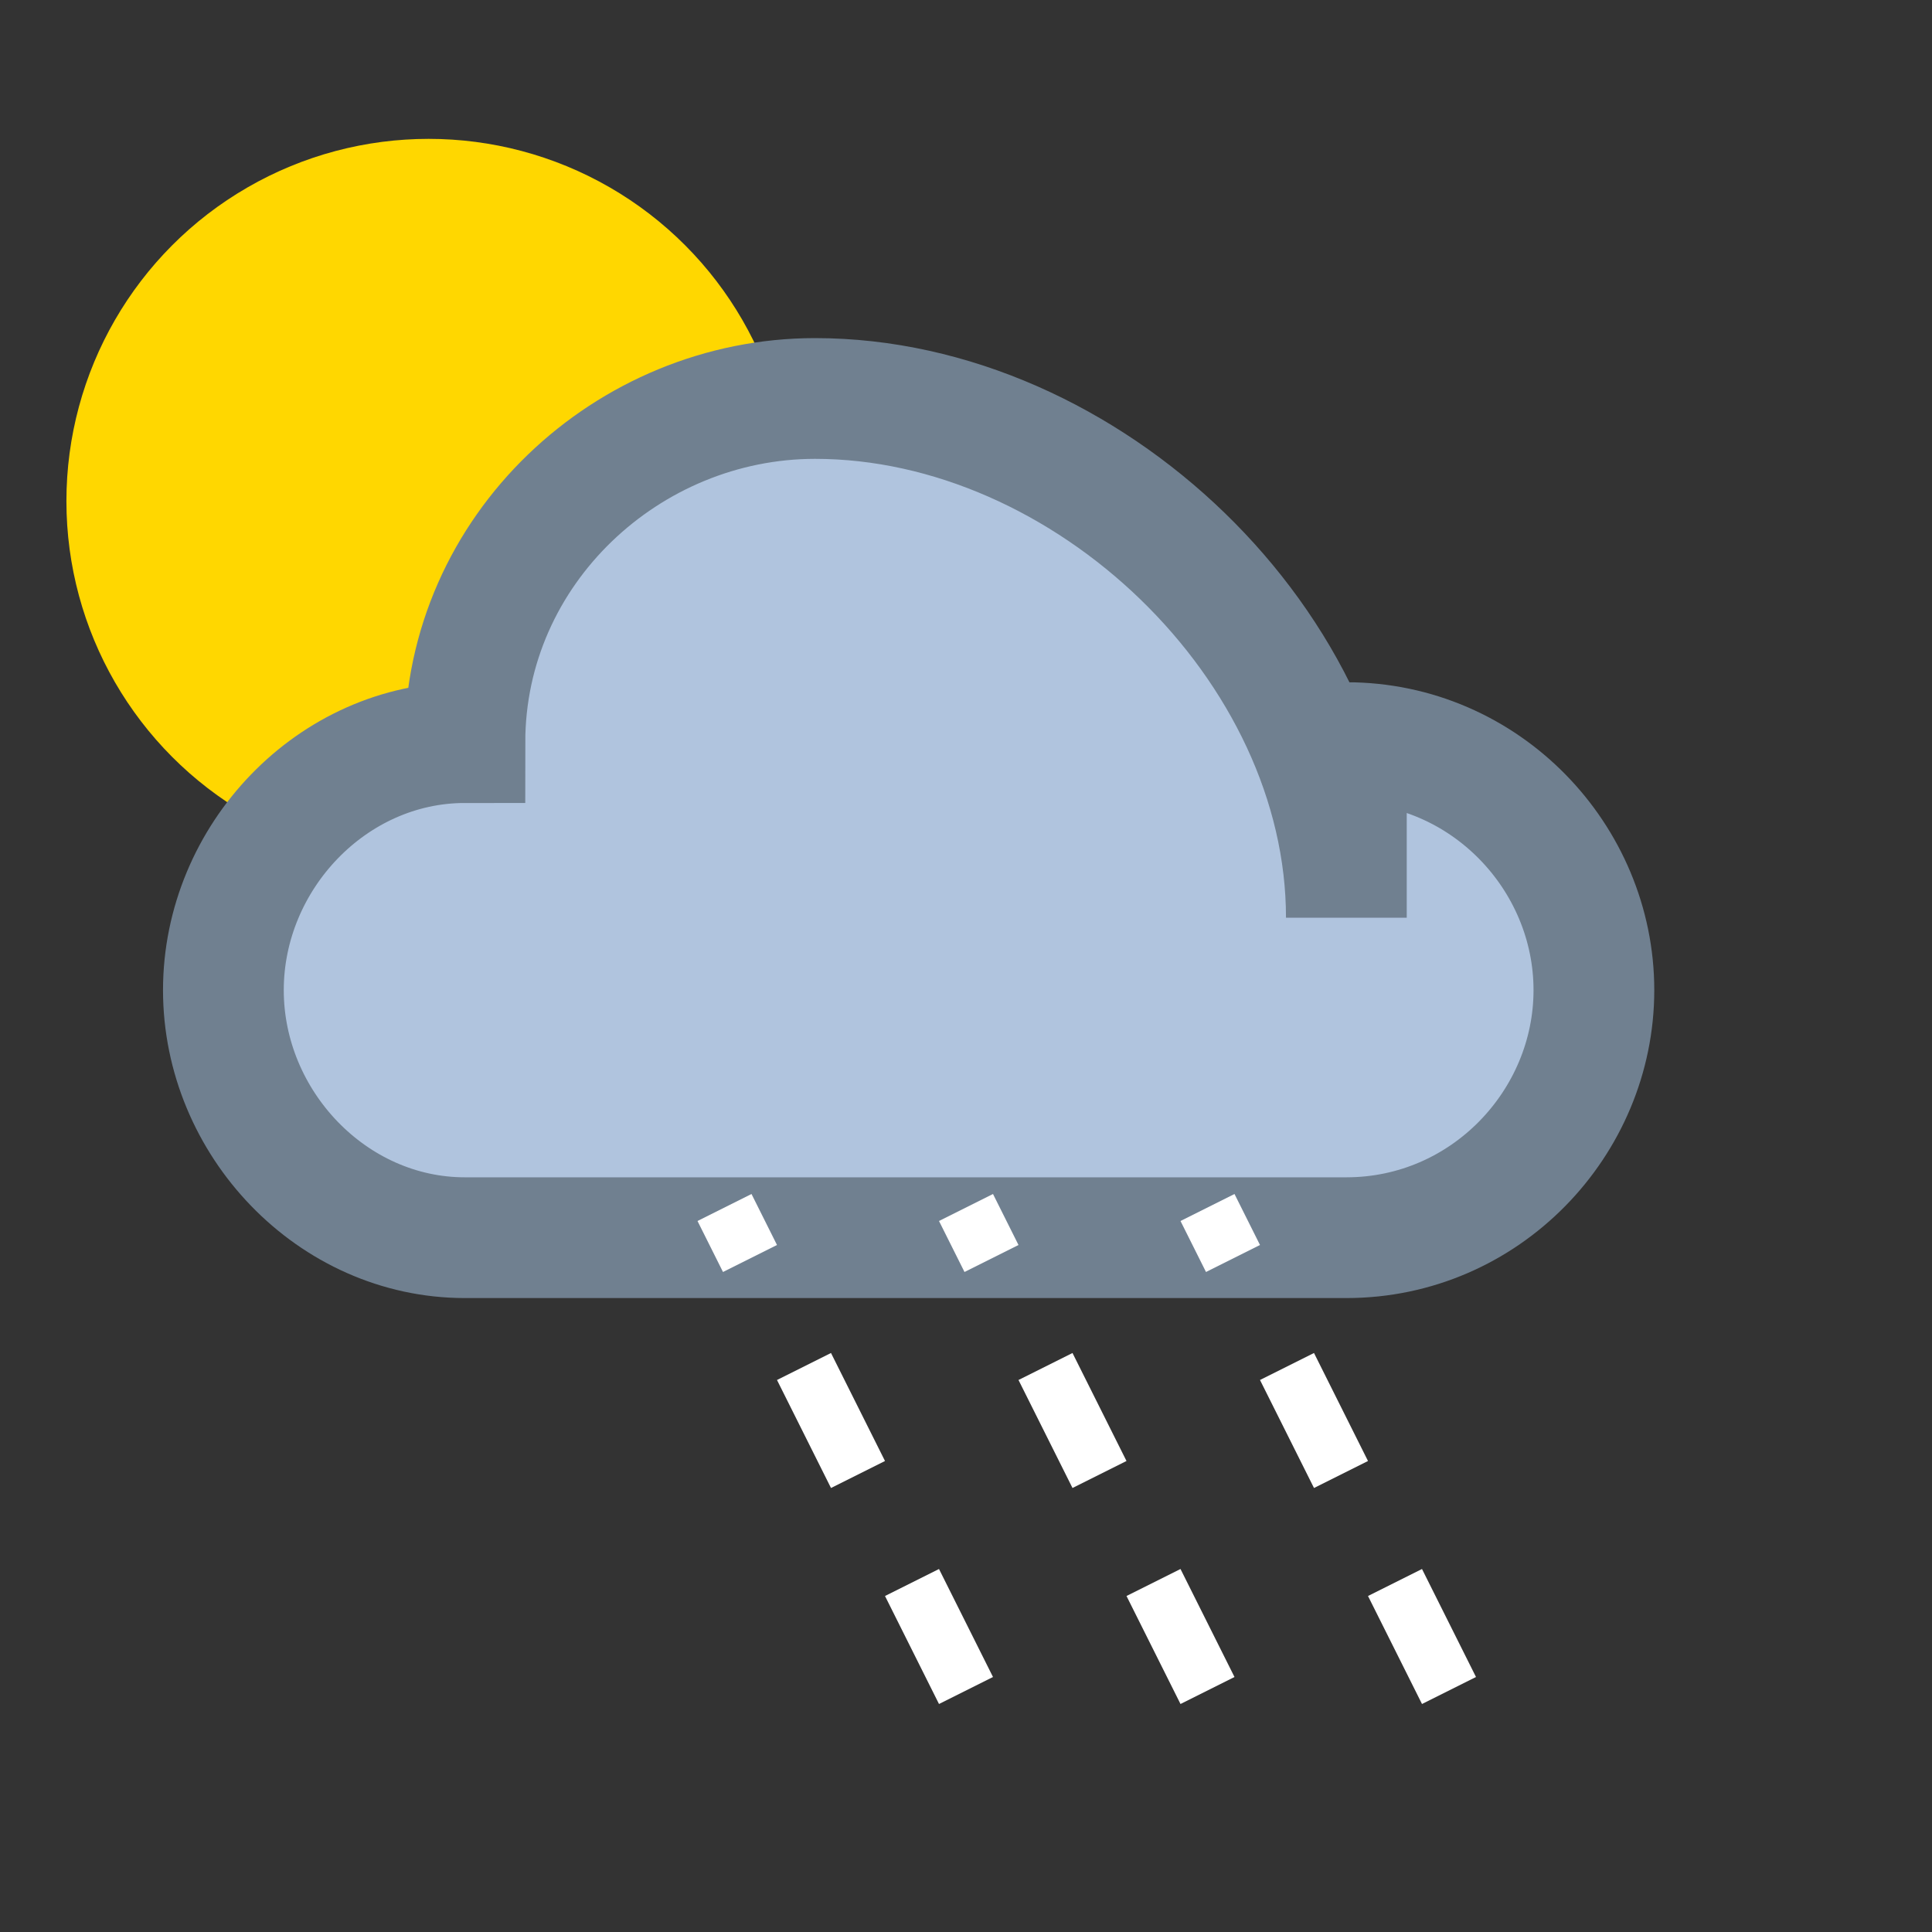 <svg width="32" height="32" viewBox="0 0 32 32">
     <rect x="0" y="0" width="32" height="32" fill="#333333" stroke="none"/>
     <circle cx="7.1" cy="8.3" r="6" fill="#ffd700"/>
      <path
        d="M 22.3 15.2 C 22.3 10.7 18 6.6 13.5 6.6 C 10.4 6.6 7.7 9.1 7.7 12.3 C 7.7 12.3 7.7 12.3 7.7 12.3 C 5.5 12.3 3.7 14.2 3.7 16.4 C 3.7 18.6 5.5 20.5 7.7 20.5 H 22.3 C 24.6 20.5 26.4 18.6 26.4 16.4 C 26.4 14.2 24.6 12.3 22.3 12.3 Z"
        fill="#b0c4de"
        stroke="#708090"
        stroke-width="2"
    />
 <line x1="16" y1="28" x2="12" y2="20" stroke="#ffffff" stroke-width="1"  stroke-dasharray="2,2"/>
    <line x1="20" y1="28" x2="16" y2="20" stroke="#ffffff" stroke-width="1"  stroke-dasharray="2,2"/>
    <line x1="24" y1="28" x2="20" y2="20" stroke="#ffffff" stroke-width="1"  stroke-dasharray="2,2"/>
</svg>
